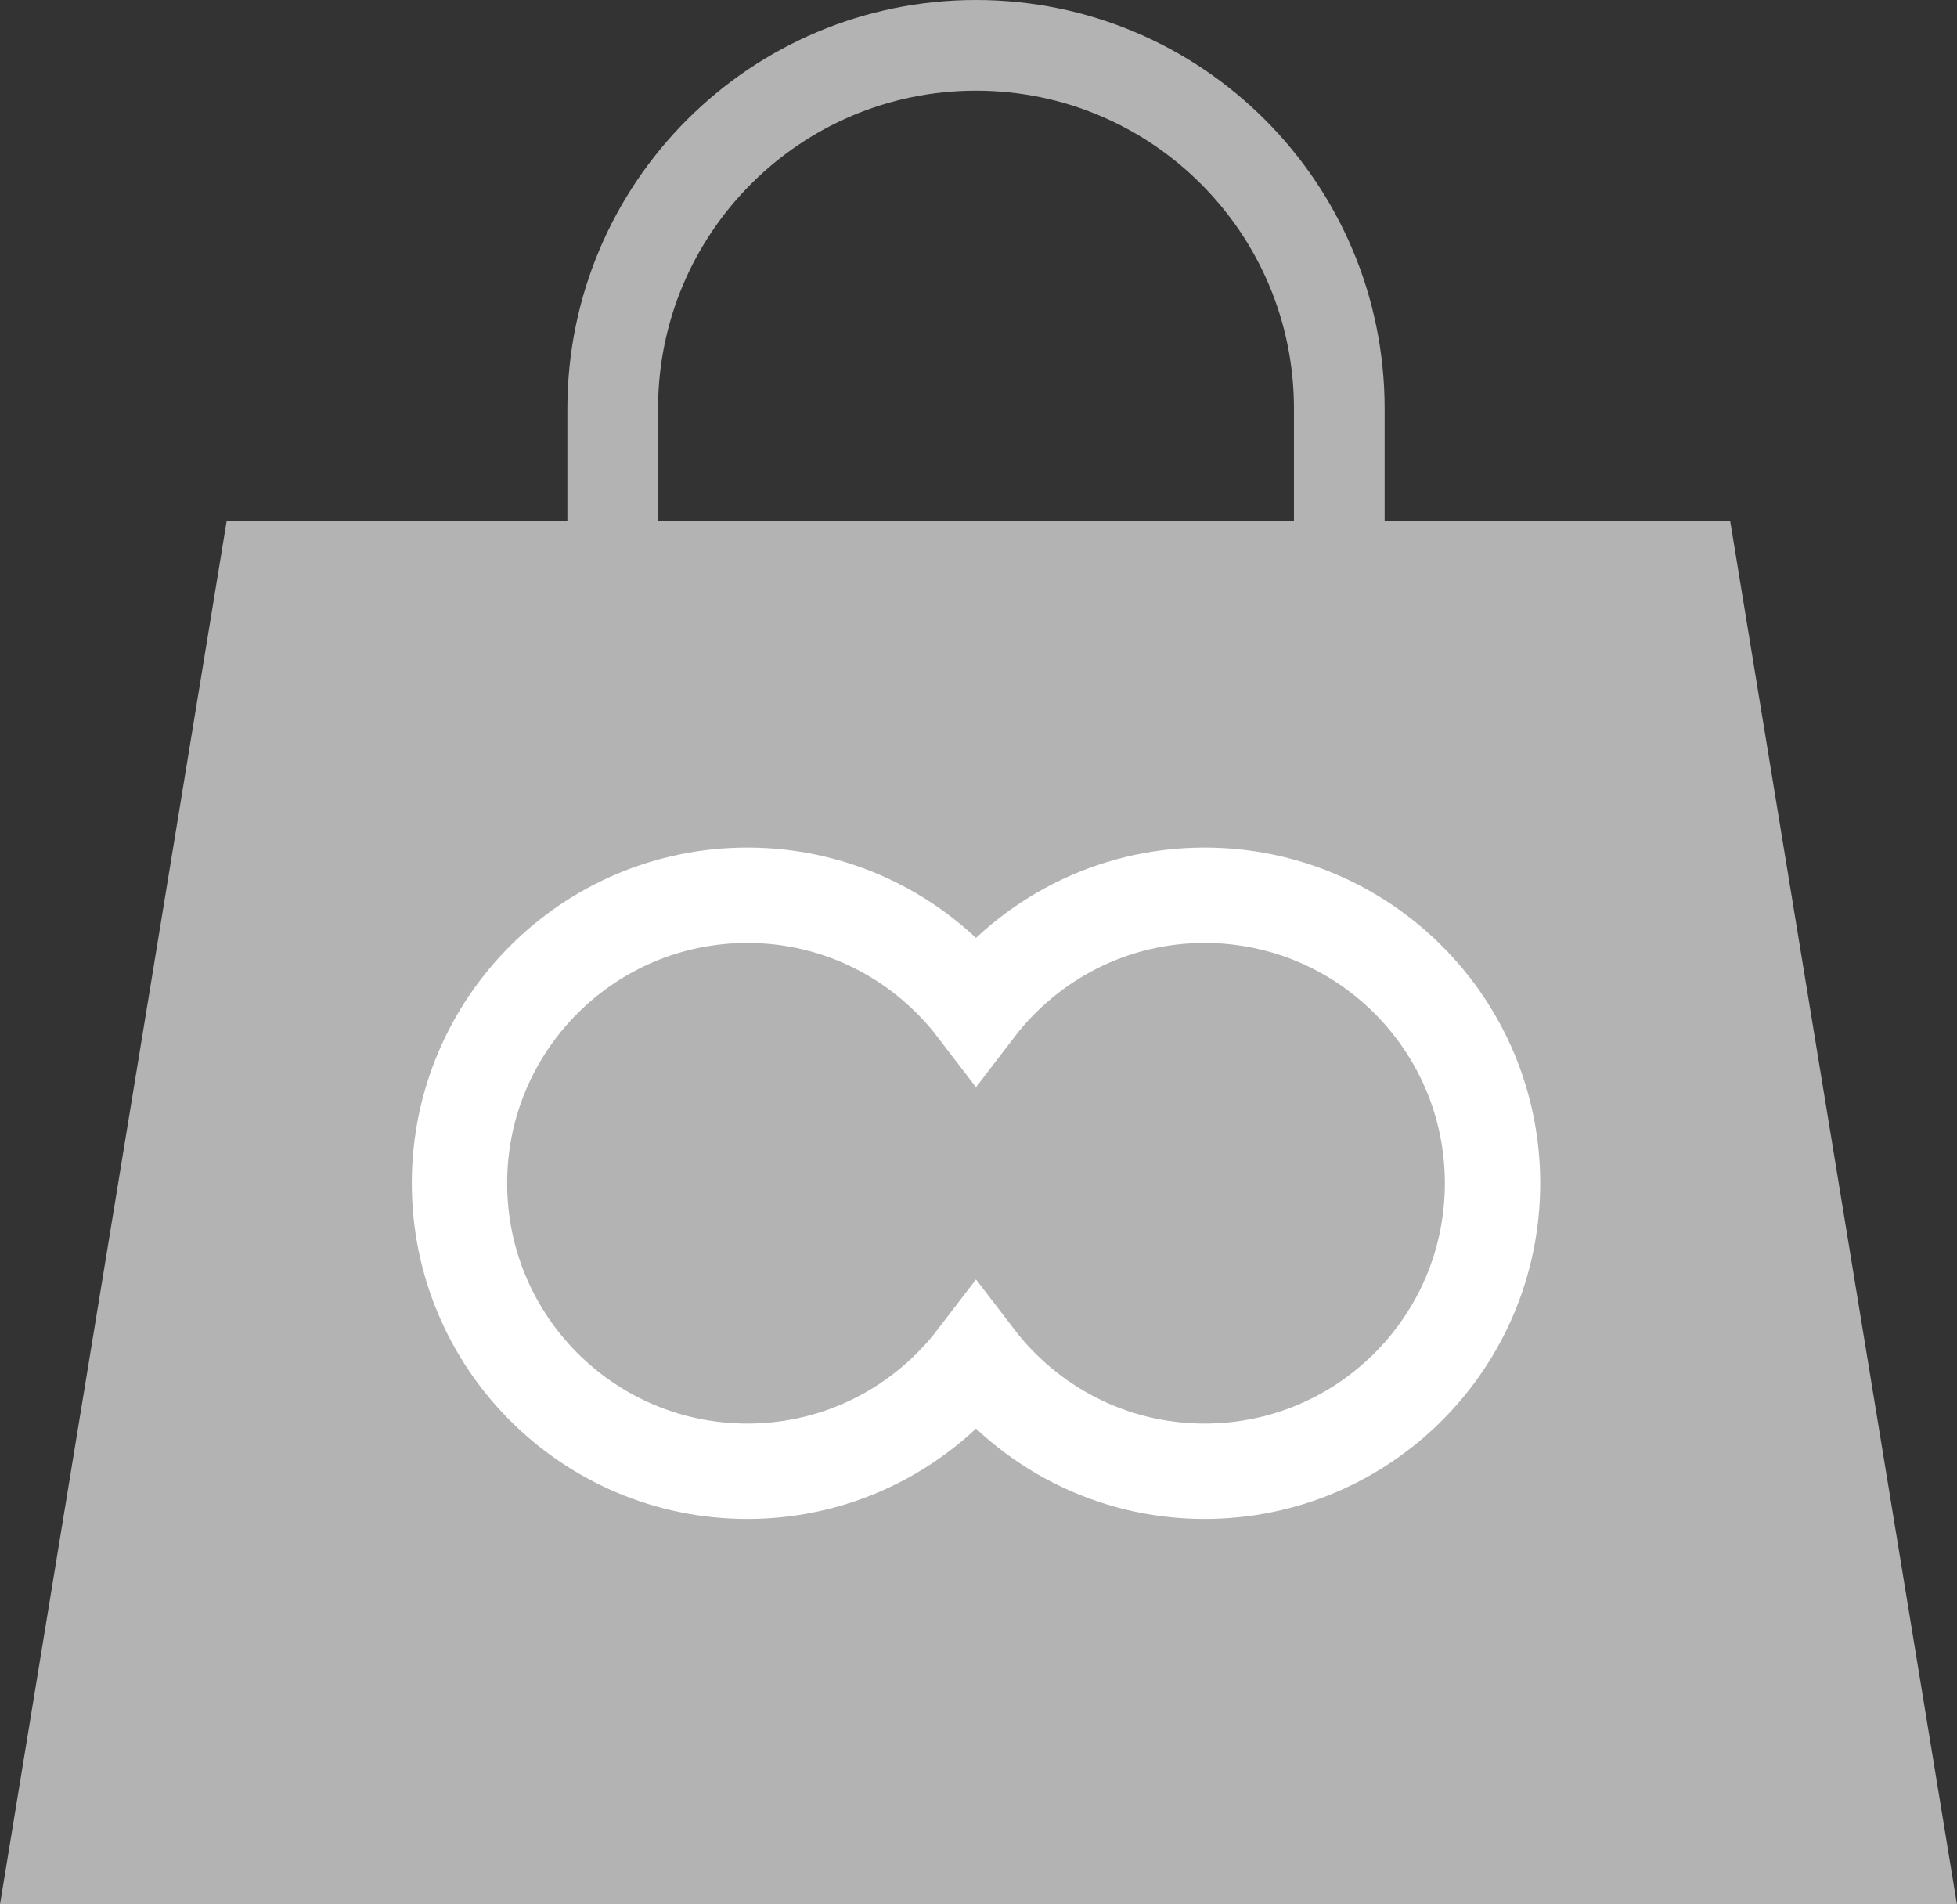 <svg xmlns="http://www.w3.org/2000/svg" width="259" height="252"><rect width="100%" height="100%" fill="#333333" stroke="none"/><path d="M29.99 69L0 252h258.99l-30-183z" fill="#b3b3b3"/><path d="M159.42 118.47c-12.34 0-23.29 5.9-30.25 15.01-6.96-9.11-17.91-15.01-30.25-15.01-21.05 0-38.11 17.07-38.11 38.11 0 21.05 17.06 38.11 38.11 38.11 12.34 0 23.29-5.9 30.25-15 6.96 9.1 17.91 15 30.25 15 21.05 0 38.11-17.06 38.11-38.11 0-21.04-17.06-38.11-38.11-38.11z" stroke="#fff" fill="none" stroke-width="12.62"/><path d="M177.25 77V54.08C177.25 27.52 155.73 6 129.17 6c-26.55 0-48.08 21.52-48.08 48.08V77" stroke="#b3b3b3" fill="none" stroke-width="12"/></svg>